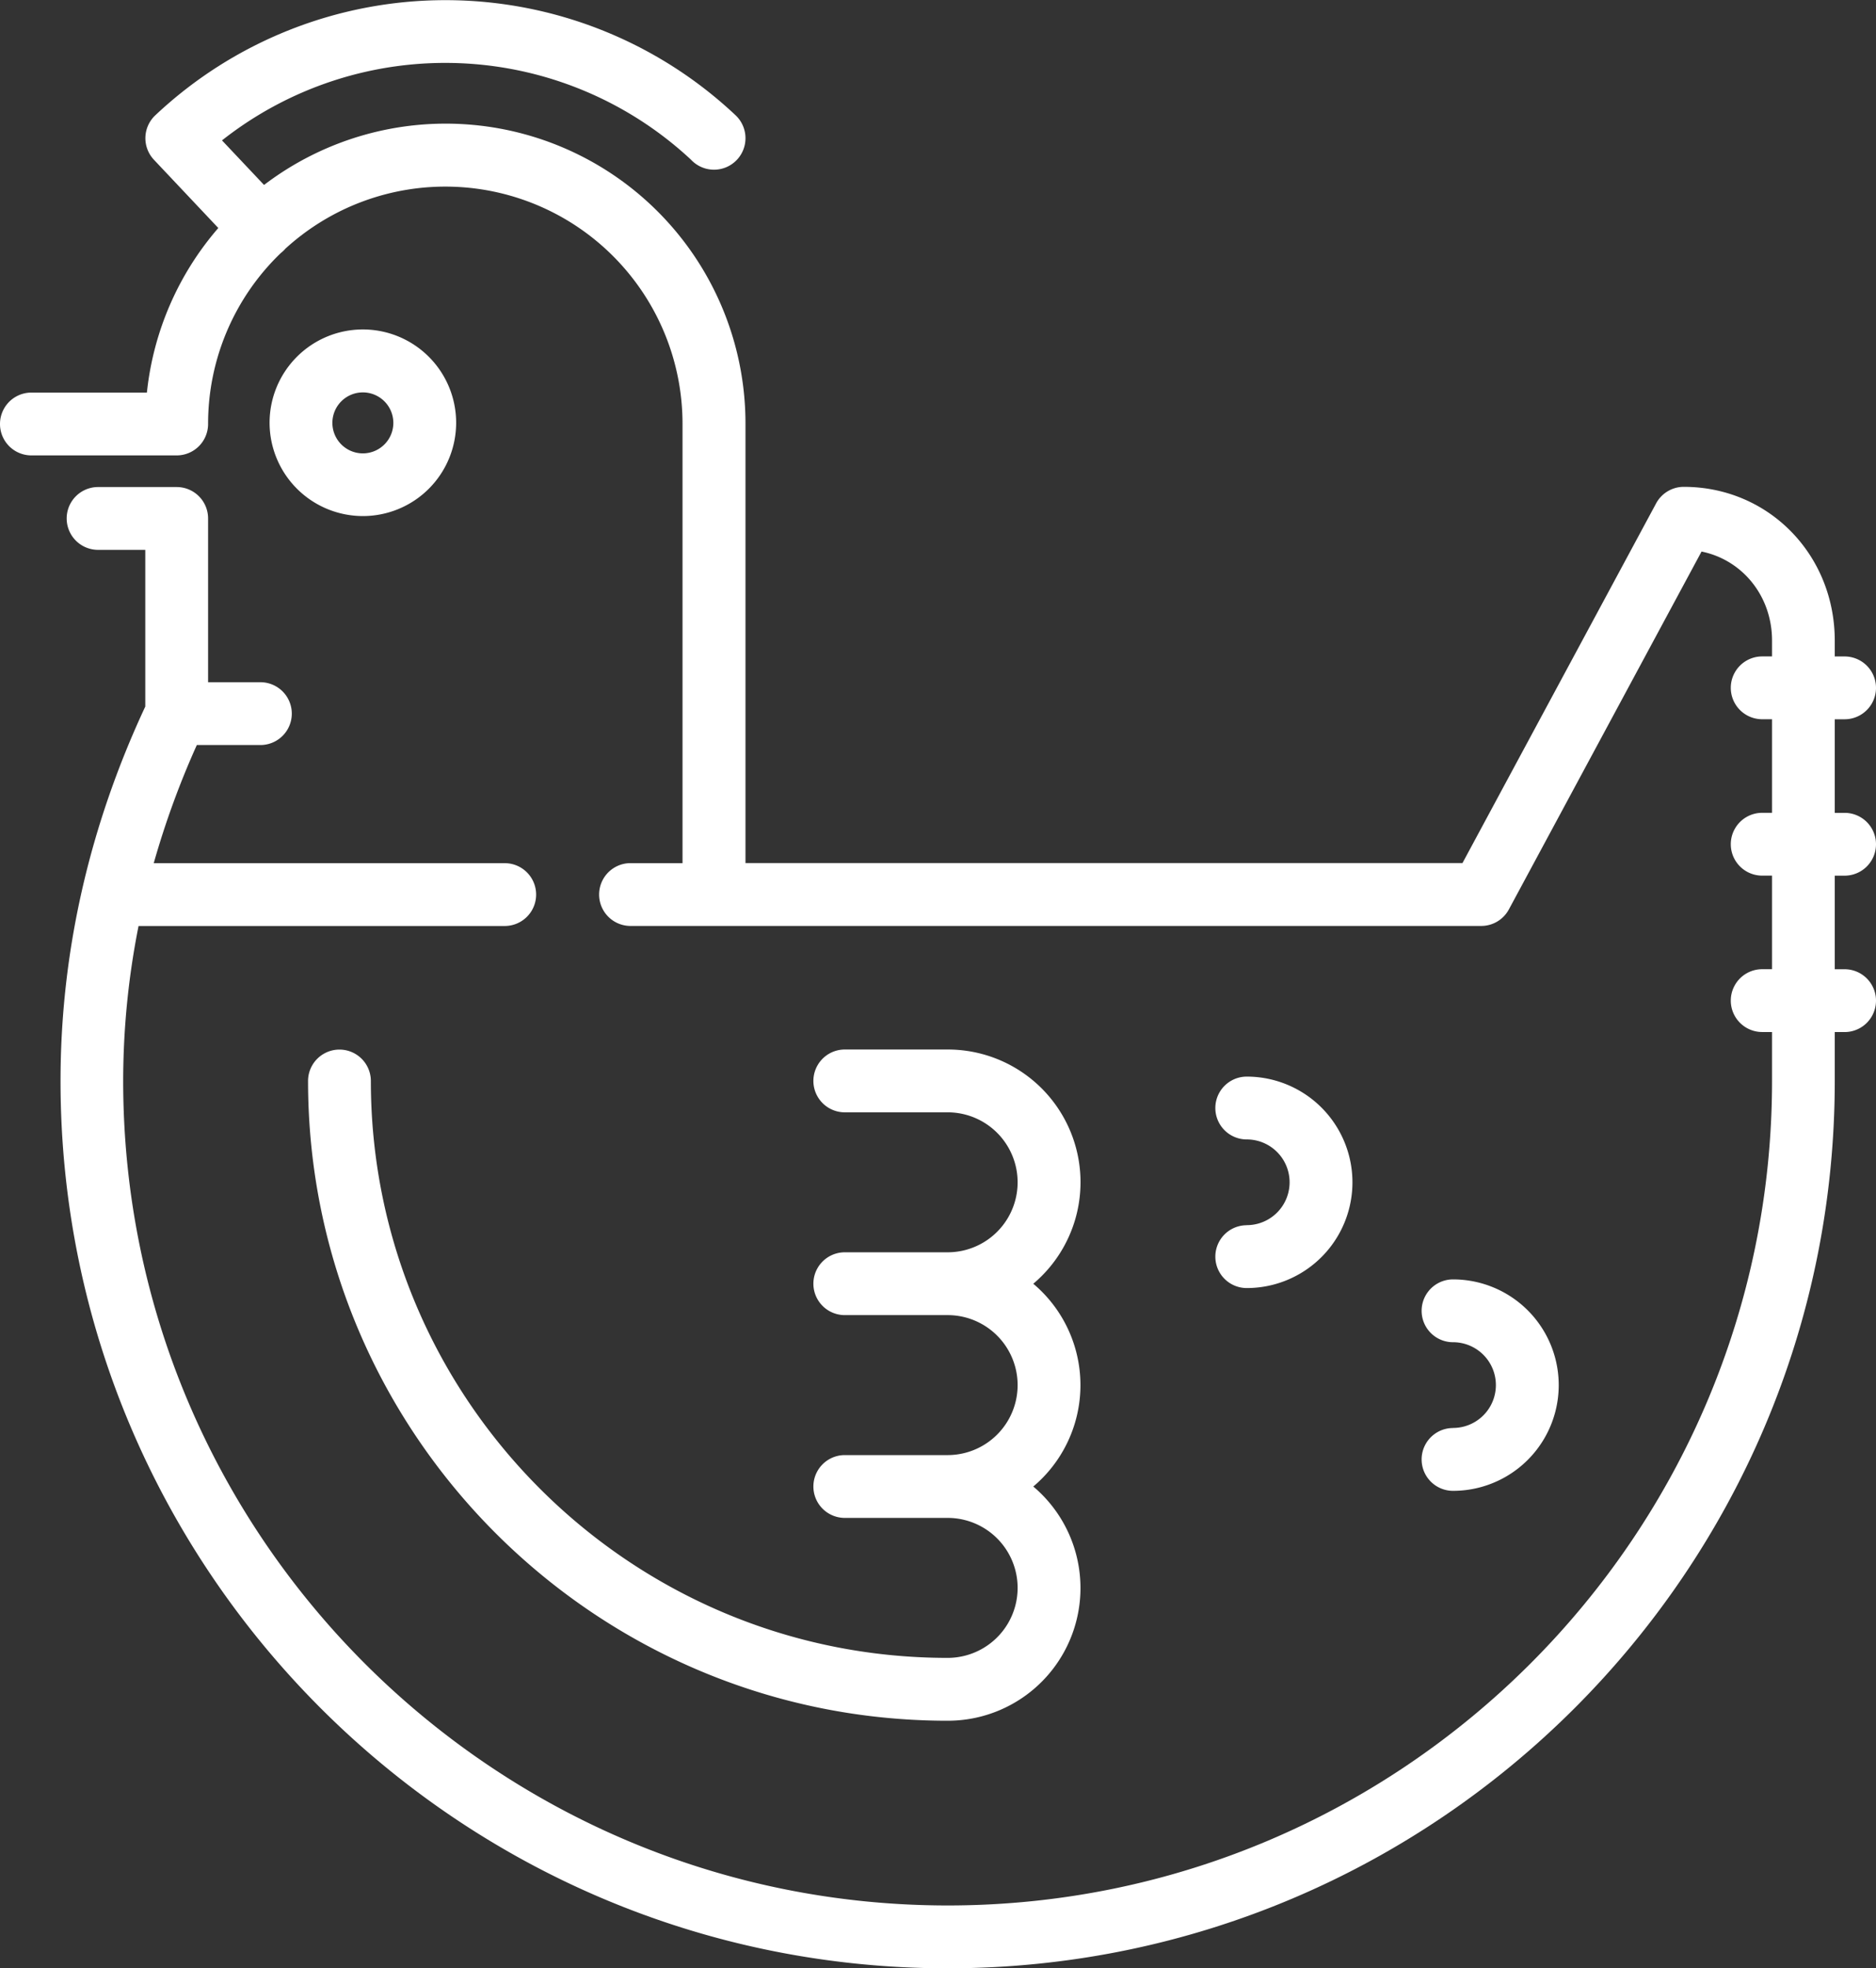 <svg id="Capa_1" data-name="Capa 1" xmlns="http://www.w3.org/2000/svg" viewBox="0 0 488.1 512"><rect x="0" y="0" width="488.1" height="512" fill="#333333" stroke="none"/><defs><style>.cls-1{fill:#fff}</style></defs><title>hen</title><path class="cls-1" d="M106.36 134.24A24.27 24.27 0 1 0 82.09 110a24.3 24.3 0 0 0 24.27 24.24zm7.93-24.24a7.93 7.93 0 1 1-7.93-7.93 7.94 7.94 0 0 1 7.93 7.93z" transform="translate(-11.95)"/><path class="cls-1" d="M491.88 227.78a8.17 8.17 0 0 0 0-16.34h-2.56V187.1h2.56a8.17 8.17 0 0 0 0-16.34h-2.56v-4.12c0-22.41-17.26-40-39.29-40a8.17 8.17 0 0 0-7.19 4.3l-50.38 93.56H205.91V110.29A78 78 0 0 0 80.65 48.11L69.71 36.52a93.77 93.77 0 0 1 122 5l.32.33.06.05A8.18 8.18 0 1 0 203.35 30a110.11 110.11 0 0 0-151 0 8.17 8.17 0 0 0-.4 11.5l.08.09 16.72 17.72a77.75 77.75 0 0 0-18.58 42.81H20.12a8.17 8.17 0 1 0 0 16.34h37.8a8.17 8.17 0 0 0 8.17-8.17A61.56 61.56 0 0 1 85 65.83c.21-.16.41-.34.61-.52a8.12 8.12 0 0 0 .6-.63 61.71 61.71 0 0 1 103.32 45.61v114.23H176a8.17 8.17 0 0 0 0 16.34h221.34a8.17 8.17 0 0 0 7.19-4.3l50.13-93.09C465.24 145.62 473 155 473 166.63v4.12h-2.56a8.17 8.17 0 0 0 0 16.34H473v24.34h-2.56a8.17 8.17 0 0 0 0 16.34H473v24.34h-2.56a8.17 8.17 0 0 0 0 16.34H473v12.73c0 118.26-96.21 214.47-214.47 214.47S44 399.45 44 281.19a206.8 206.8 0 0 1 4-40.32h95.27a8.17 8.17 0 1 0 0-16.34H51.95a222.56 222.56 0 0 1 11.21-30.73H79.7a8.17 8.17 0 0 0 0-16.34H66.09v-42.6a8.17 8.17 0 0 0-8.17-8.17H37.47a8.17 8.17 0 1 0 0 16.34h12.28v40.76c-14.64 31.34-22.05 64.1-22.05 97.4C27.69 408.46 131.23 512 258.5 512s230.82-103.54 230.82-230.81v-12.73h2.56a8.17 8.17 0 0 0 0-16.34h-2.56v-24.34h2.56z" transform="translate(-11.95)"/><path class="cls-1" d="M108.44 281.19a8.17 8.17 0 1 0-16.34 0c0 91.76 74.65 166.41 166.41 166.41a34.52 34.52 0 0 0 22.28-60.92 34.48 34.48 0 0 0 0-52.75A34.52 34.52 0 0 0 258.51 273h-26.76a8.17 8.17 0 0 0 0 16.34h26.76a18.2 18.2 0 1 1 0 36.41h-26.76a8.17 8.17 0 1 0 0 16.34h26.76a18.2 18.2 0 1 1 0 36.41h-26.76a8.17 8.17 0 1 0 0 16.34h26.76a18.2 18.2 0 1 1 0 36.41c-82.75.01-150.07-67.32-150.07-150.06zM390 371.46a8.17 8.17 0 0 0 0 16.34 27.49 27.49 0 0 0 0-55 8.17 8.17 0 0 0 0 16.34 11.15 11.15 0 0 1 0 22.3zm-53.67-52.75a8.17 8.17 0 0 0 0 16.34 27.49 27.49 0 1 0 0-55 8.17 8.17 0 0 0 0 16.34 11.15 11.15 0 0 1 0 22.3z" transform="translate(-11.95)"/></svg>